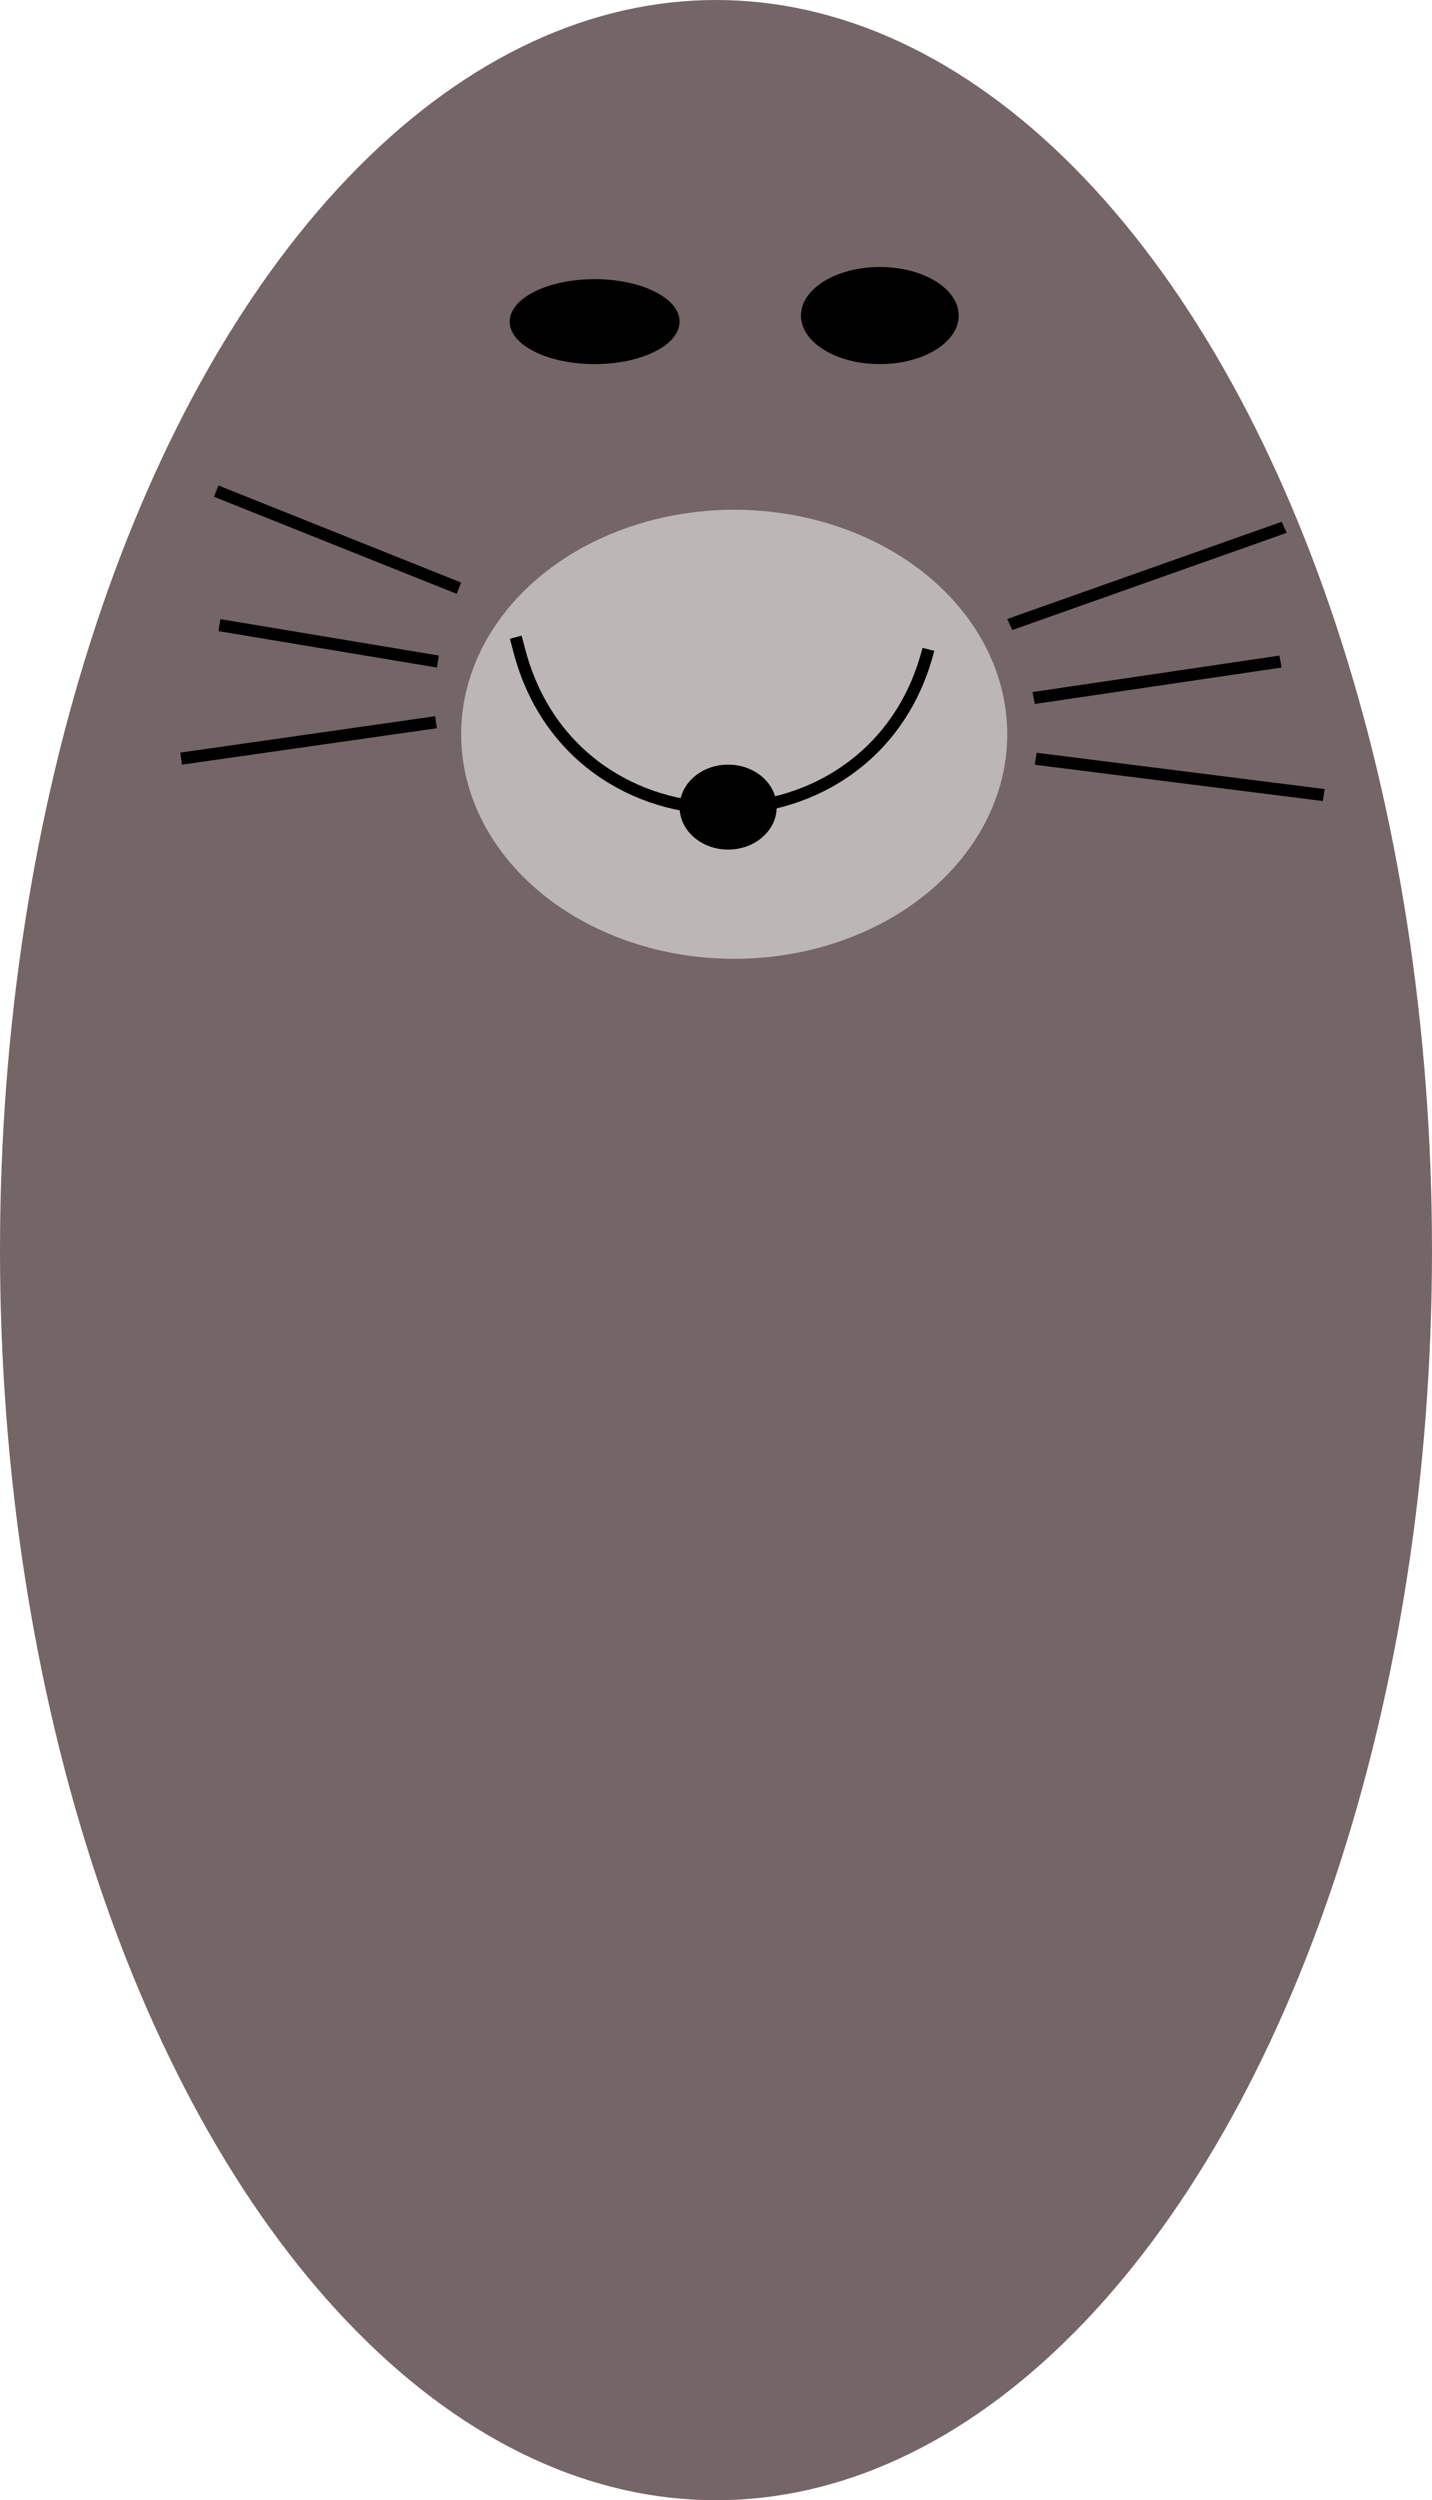 <svg width="118" height="206" viewBox="0 0 118 206" fill="none" xmlns="http://www.w3.org/2000/svg">
<g id="mole">
<ellipse id="Ellipse 1" cx="59" cy="103" rx="59" ry="103" fill="#746666"/>
<ellipse id="Ellipse 2" cx="60.5" cy="60.5" rx="22.5" ry="18.5" fill="#BCB6B6"/>
<ellipse id="Ellipse 3" cx="49" cy="26.5" rx="7" ry="3.5" fill="black"/>
<ellipse id="Ellipse 4" cx="72.5" cy="26" rx="6.5" ry="4" fill="black"/>
<ellipse id="Ellipse 5" cx="60" cy="66.5" rx="4" ry="3.5" fill="black"/>
<path id="Line 1" d="M42.5 52.5L42.812 53.678C47.413 71.029 72.084 70.898 76.5 53.5V53.5" stroke="black"/>
<line id="Line 2" x1="37.814" y1="48.464" x2="17.814" y2="40.464" stroke="black"/>
<line id="Line 3" x1="18.082" y1="51.507" x2="36.082" y2="54.507" stroke="black"/>
<line id="Line 4" x1="14.929" y1="62.505" x2="35.929" y2="59.505" stroke="black"/>
<line id="Line 5" y1="-0.5" x2="23.982" y2="-0.5" transform="matrix(0.943 -0.334 -0.412 -0.911 83 51)" stroke="black"/>
<line id="Line 6" y1="-0.5" x2="20.568" y2="-0.5" transform="matrix(-0.989 0.146 0.185 0.983 105.609 55)" stroke="black"/>
<line id="Line 7" y1="-0.5" x2="23.928" y2="-0.5" transform="matrix(-0.992 -0.125 -0.159 0.987 109 66)" stroke="black"/>
</g>
</svg>
